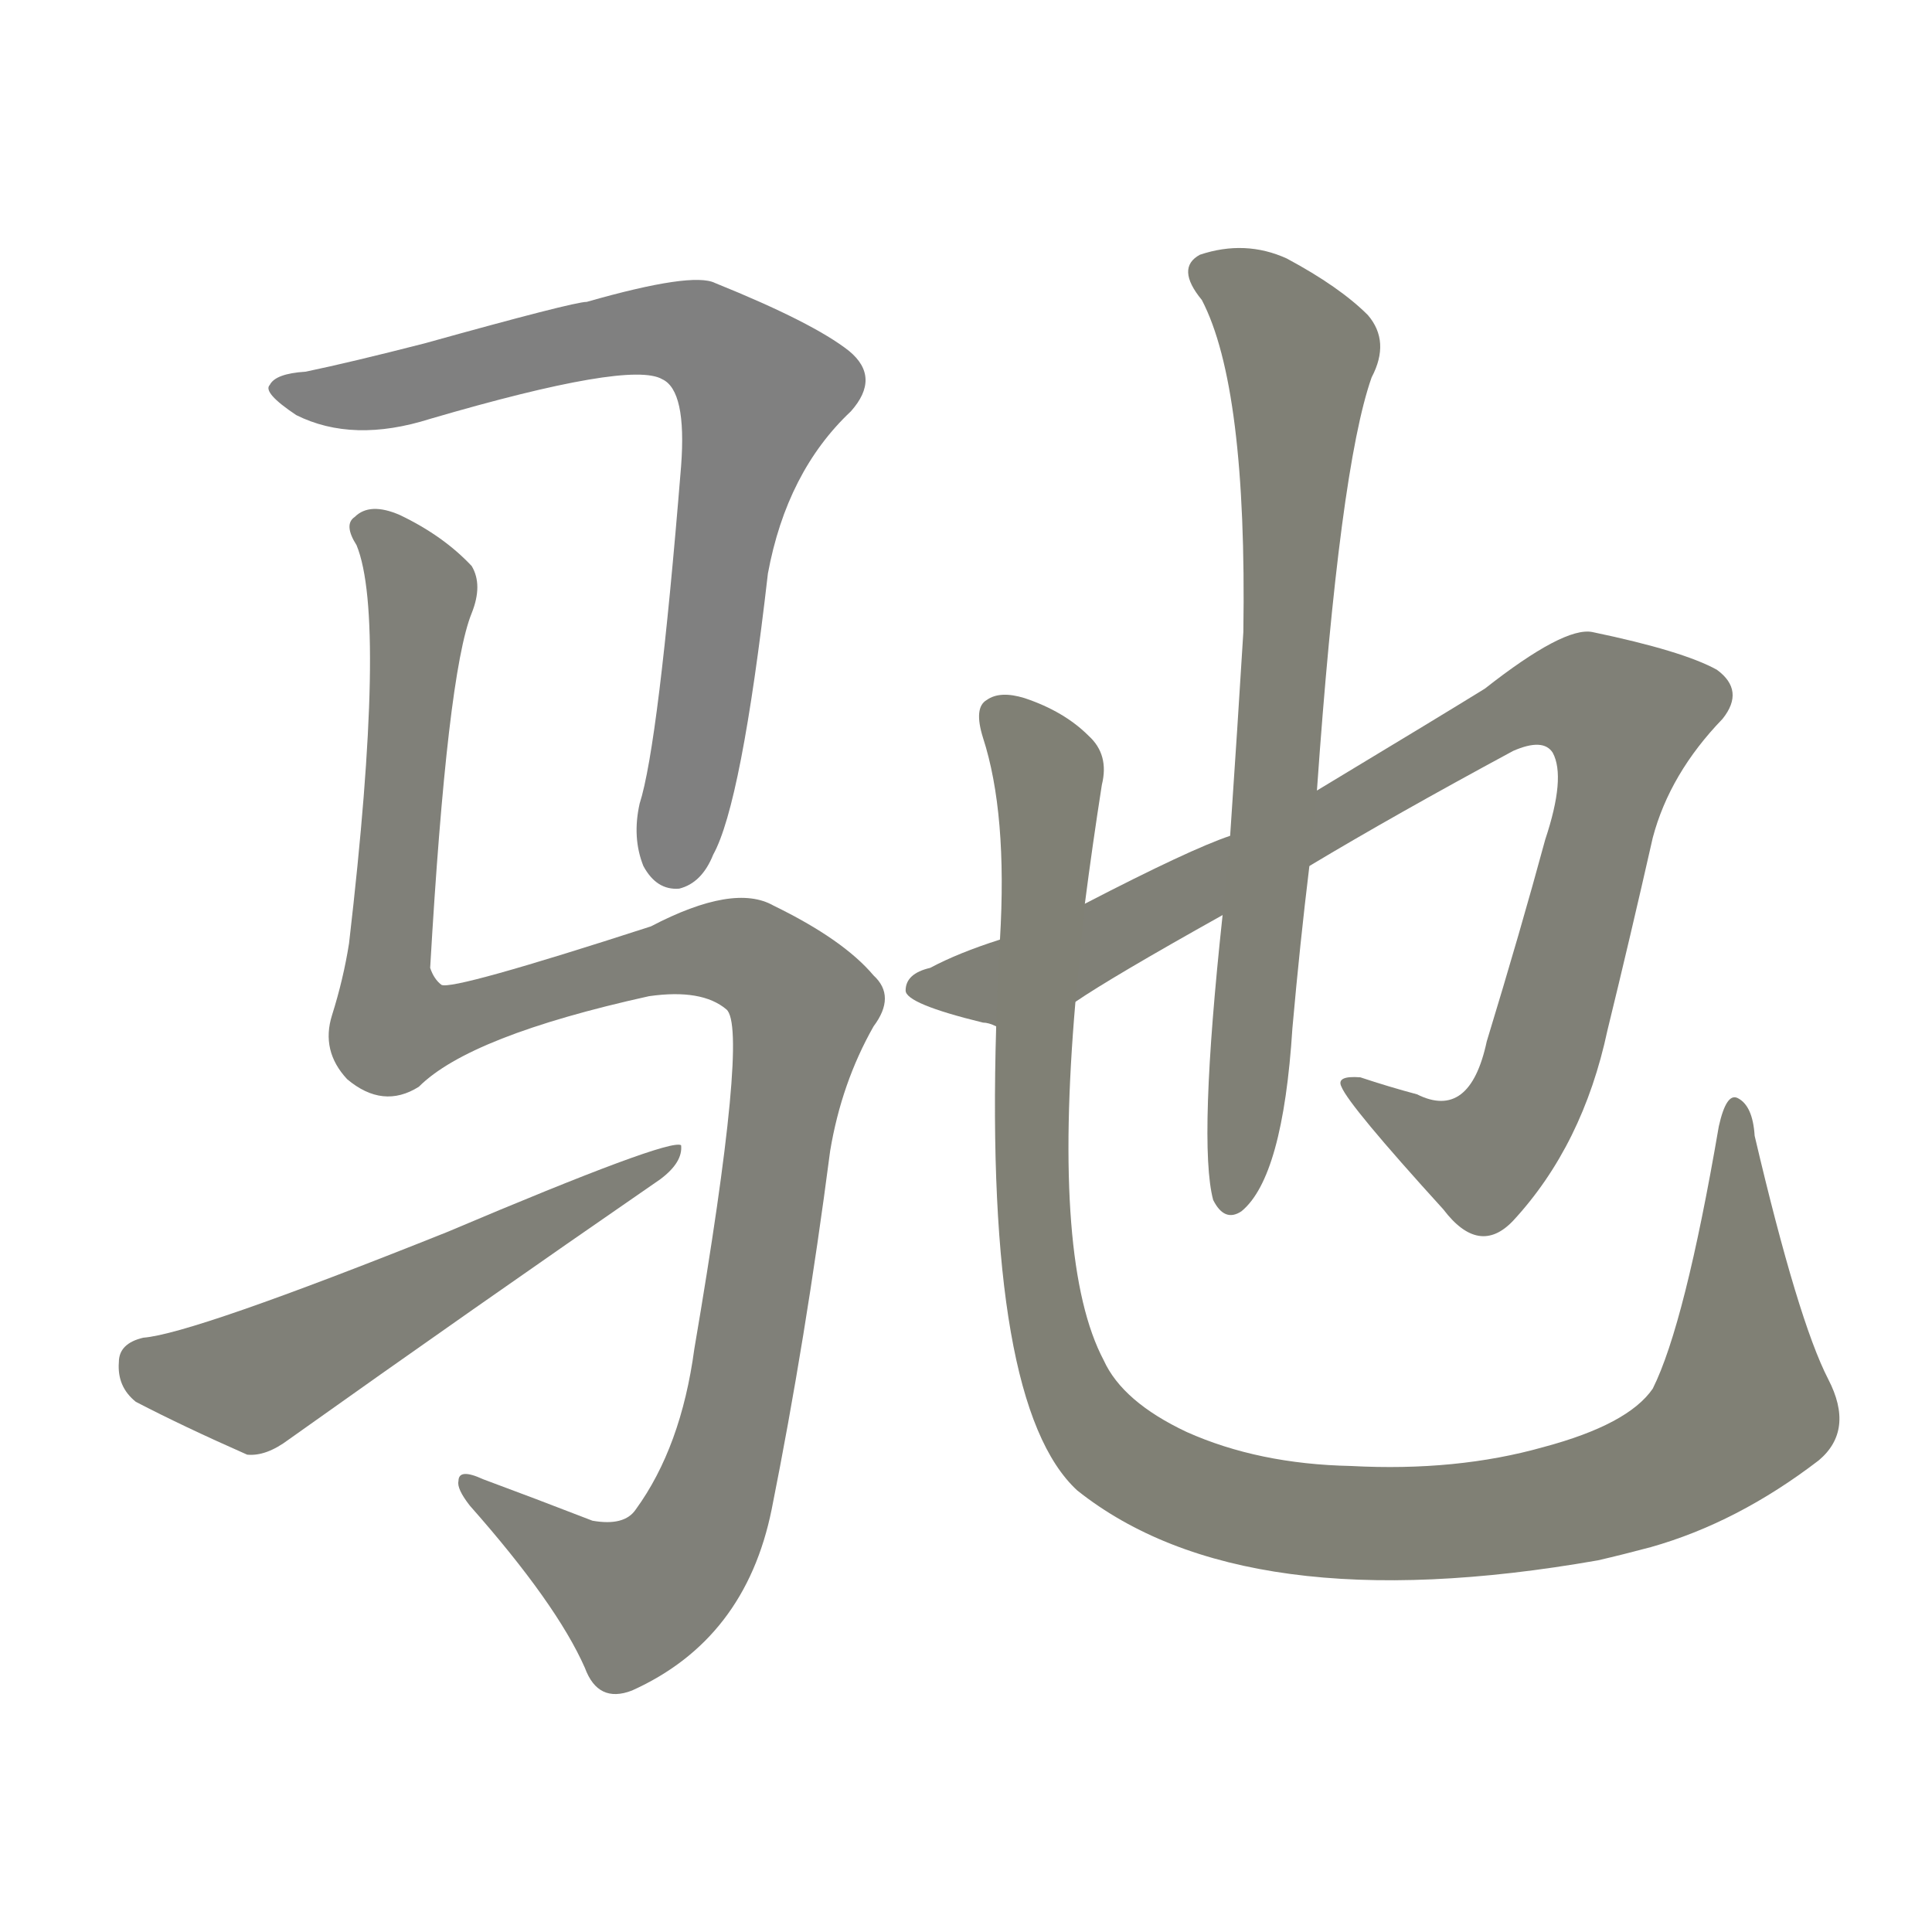 <svg version="1.1" viewBox="0 0 1024 1024" xmlns="http://www.w3.org/2000/svg">
  
  <g transform="scale(1, -1) translate(0, -900)">
    <style type="text/css">
        .stroke1 {fill: #808080;}
        .stroke2 {fill: #808079;}
        .stroke3 {fill: #808078;}
        .stroke4 {fill: #808077;}
        .stroke5 {fill: #808076;}
        .stroke6 {fill: #808075;}
        .stroke7 {fill: #808074;}
        .stroke8 {fill: #808073;}
        .stroke9 {fill: #808072;}
        .stroke10 {fill: #808071;}
        .stroke11 {fill: #808070;}
        .stroke12 {fill: #808069;}
        .stroke13 {fill: #808068;}
        .stroke14 {fill: #808067;}
        .stroke15 {fill: #808066;}
        .stroke16 {fill: #808065;}
        .stroke17 {fill: #808064;}
        .stroke18 {fill: #808063;}
        .stroke19 {fill: #808062;}
        .stroke20 {fill: #808061;}
        text {
            font-family: Helvetica;
            font-size: 50px;
            fill: #808060;
            paint-order: stroke;
            stroke: #000000;
            stroke-width: 4px;
            stroke-linecap: butt;
            stroke-linejoin: miter;
            font-weight: 800;
        }
    </style>

    <path d="M 162 703 Q 146 702 143 696 Q 139 692 157 680 Q 187 665 228 678 Q 334 709 351 699 Q 364 693 361 653 Q 349 505 339 474 Q 335 456 341 441 Q 348 428 360 429 Q 372 432 378 447 Q 393 474 407 596 Q 417 650 451 682 Q 467 700 450 714 Q 431 729 379 750 Q 367 756 311 740 Q 304 740 225 718 Q 186 708 162 703 Z" class="stroke1"/>
    <path d="M 222 324 Q 249 351 344 372 Q 372 376 385 365 Q 397 355 368 185 Q 361 133 337 100 Q 331 91 314 94 Q 283 106 256 116 Q 243 122 243 115 Q 242 111 249 102 Q 295 50 310 16 Q 317 -3 335 4 Q 395 31 409 100 Q 427 190 440 290 Q 446 326 463 356 Q 475 372 463 383 Q 447 402 410 420 Q 389 432 345 409 Q 240 375 234 378 Q 230 381 228 387 Q 237 543 250 575 Q 256 590 250 600 Q 235 616 212 627 Q 196 634 188 626 Q 182 622 189 611 Q 205 572 185 400 Q 182 381 176 362 Q 170 343 184 328 Q 203 312 222 324 Z" class="stroke2"/>
    <path d="M 76 191 Q 63 188 63 178 Q 62 165 72 157 Q 97 144 131 129 Q 141 128 153 137 Q 250 206 350 275 Q 362 284 361 293 Q 355 297 237 247 Q 102 193 76 191 Z" class="stroke3"/>
    <path d="M 570 369 Q 589 382 648 415 L 694 441 Q 739 468 802 502 Q 818 509 823 501 Q 830 488 819 455 Q 806 407 788 348 Q 779 306 751 320 Q 736 324 721 329 Q 708 330 711 324 Q 715 314 765 259 Q 784 234 802 253 Q 839 293 852 354 Q 864 403 876 456 Q 885 490 913 519 Q 925 534 910 545 Q 892 555 844 565 Q 829 568 787 535 Q 766 522 698 481 L 652 457 Q 631 450 575 421 L 530 402 Q 508 395 493 387 Q 480 384 480 375 Q 480 368 521 358 Q 524 358 528 356 C 543 352 545 353 570 369 Z" class="stroke4"/>
    <path d="M 648 415 Q 635 294 643 264 Q 649 252 658 258 Q 680 276 685 355 Q 689 400 694 441 L 698 481 Q 710 652 727 700 Q 737 719 725 733 Q 710 748 682 763 Q 660 773 636 765 Q 623 758 637 741 Q 661 695 659 565 Q 656 516 652 457 L 648 415 Z" class="stroke5"/>
    <path d="M 969 169 Q 953 200 930 298 Q 929 314 921 318 Q 915 321 911 303 Q 893 198 876 164 Q 863 145 818 133 Q 772 120 716 123 Q 667 124 629 141 Q 595 157 585 179 Q 558 230 570 369 L 575 421 Q 579 452 584 484 Q 588 500 577 510 Q 564 523 543 530 Q 530 534 523 529 Q 516 525 521 509 Q 534 469 530 402 L 528 356 Q 522 155 571 110 Q 659 40 847 73 Q 860 76 875 80 Q 921 93 964 126 Q 983 142 969 169 Z" class="stroke6"/>
    
    
    
    
    
    </g>
</svg>
